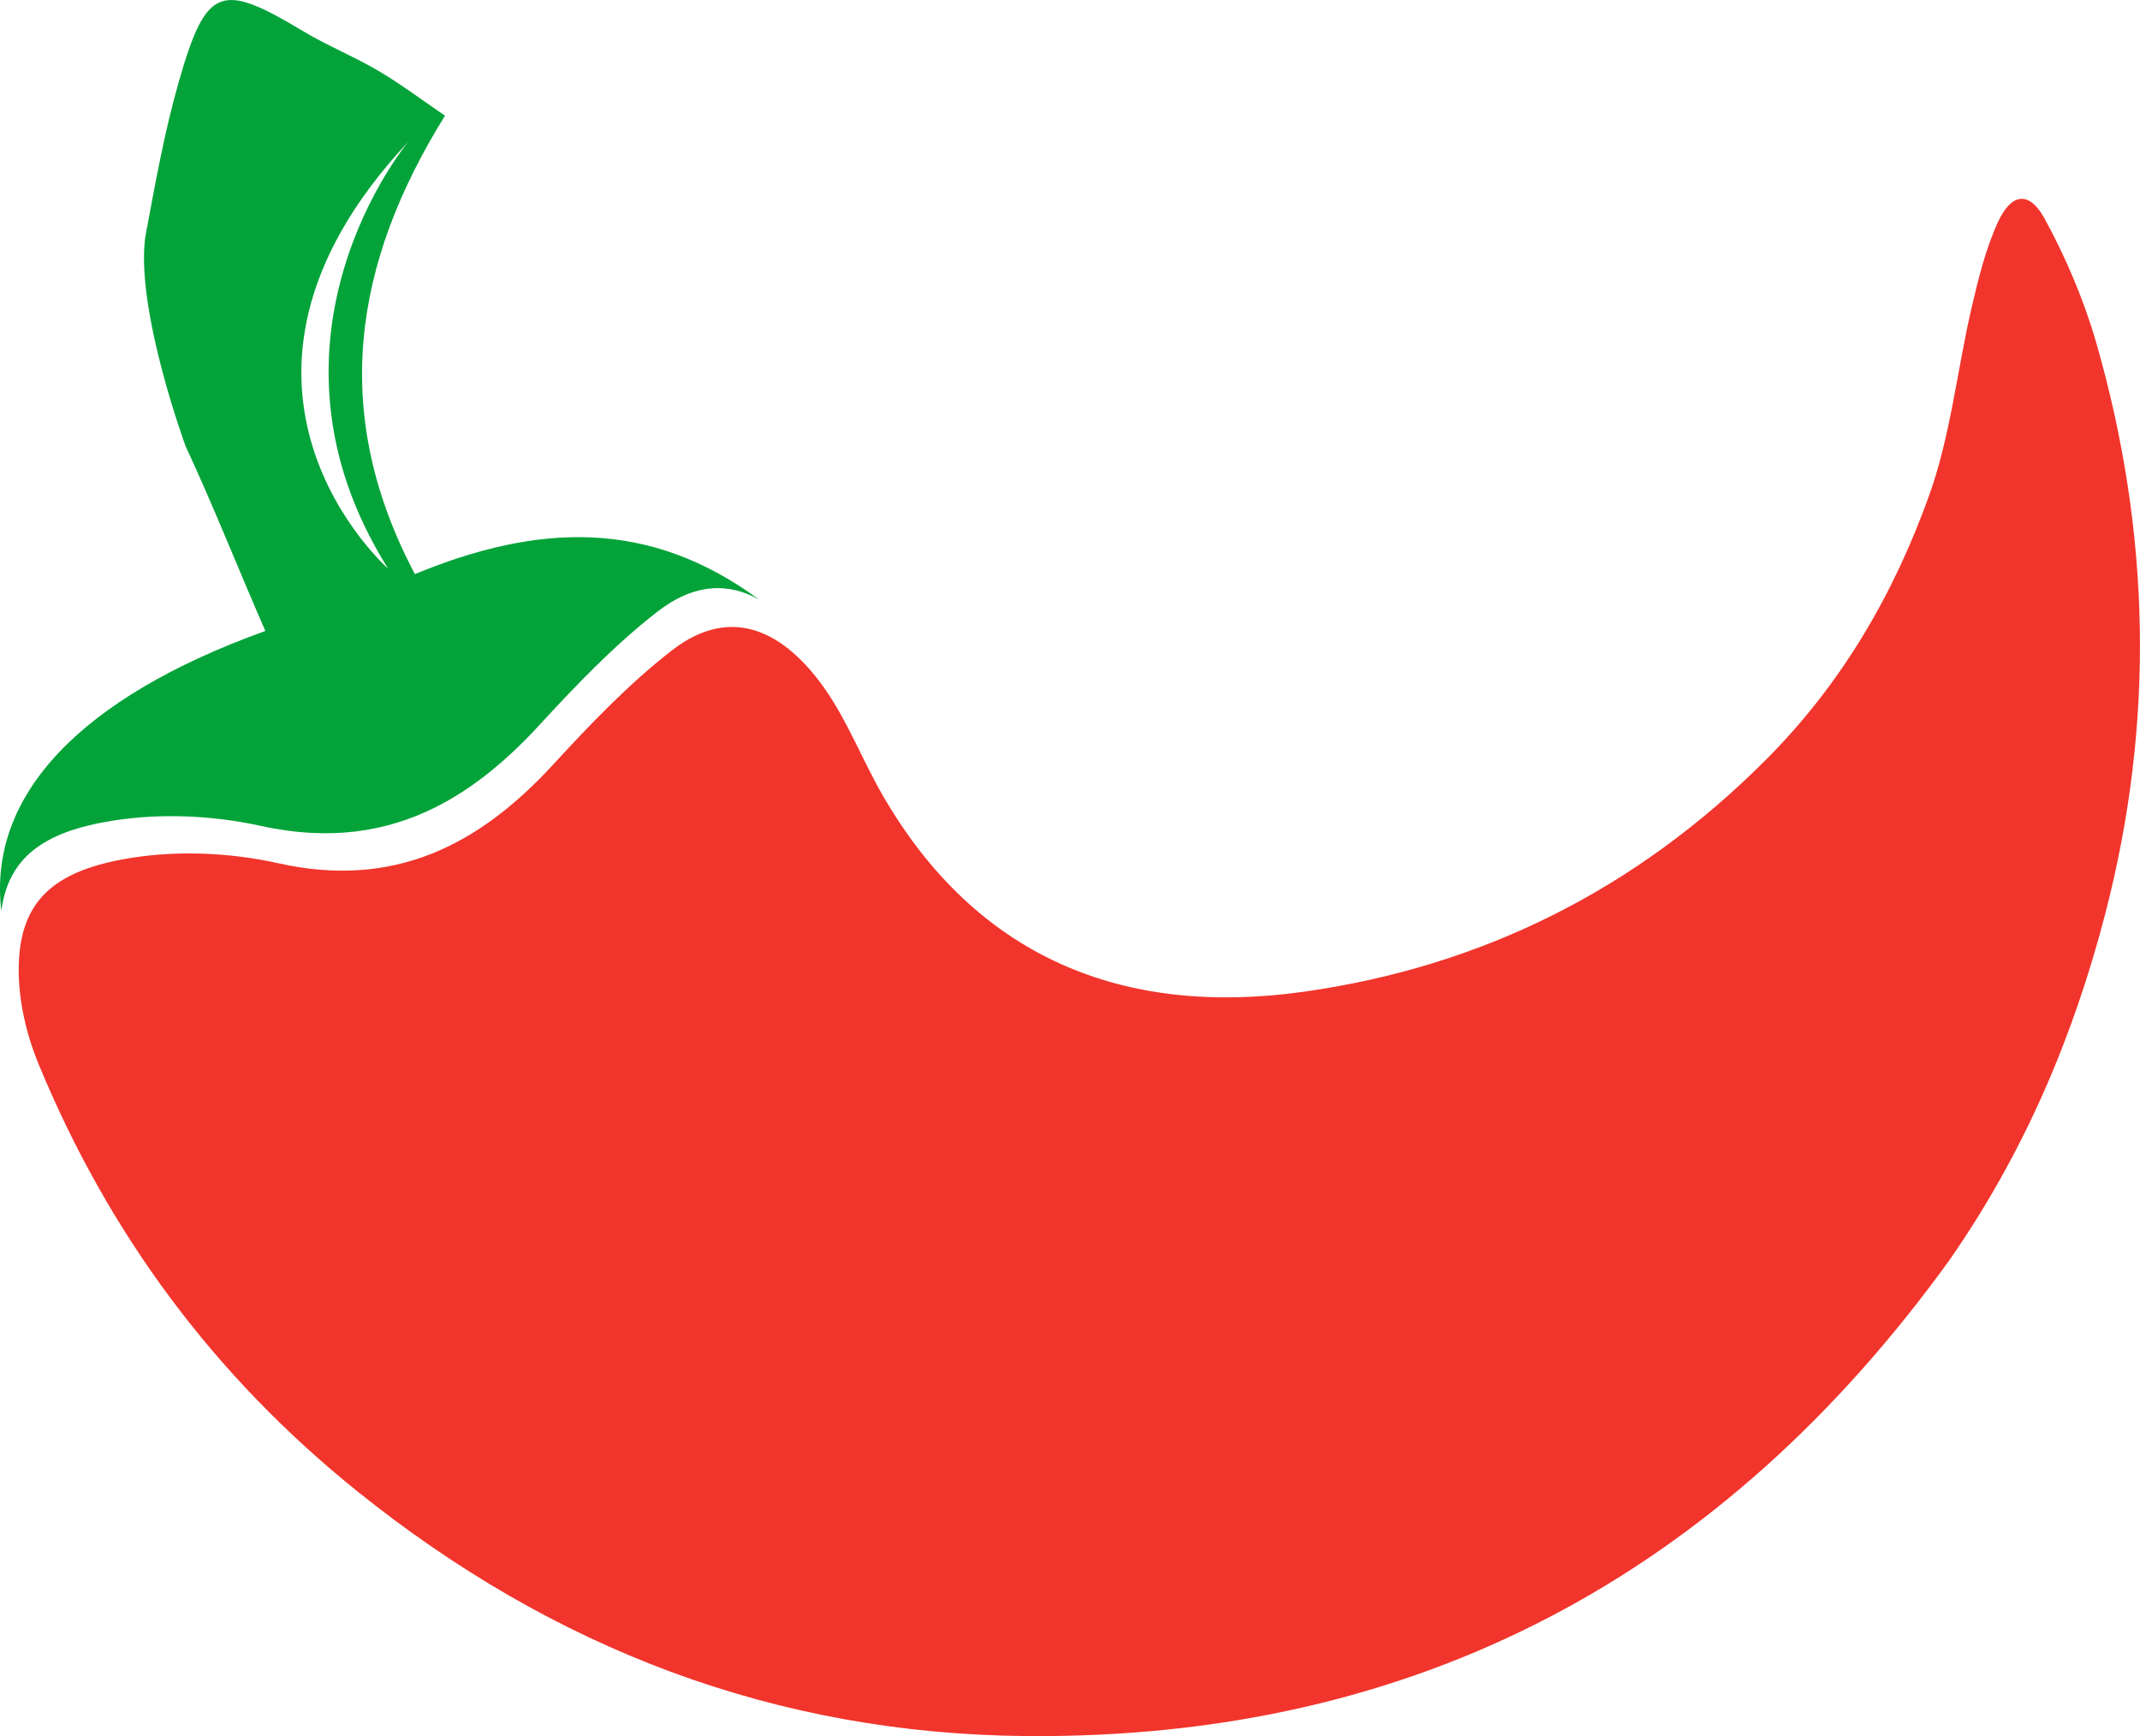 <svg version="1.1" id="图层_1" x="0px" y="0px" width="122.24px" height="99.168px" viewBox="0 0 122.24 99.168" enable-background="new 0 0 122.24 99.168" xml:space="preserve" xmlns="http://www.w3.org/2000/svg" xmlns:xlink="http://www.w3.org/1999/xlink" xmlns:xml="http://www.w3.org/XML/1998/namespace">
  <path fill="#F1352C" d="M114.125,12.688c-0.703,1.531-1.114,3.217-1.5,4.869c-0.832,3.582-1.201,7.32-2.433,10.75
	c-2.022,5.635-4.978,10.74-9.328,15.099c-7.389,7.405-16.243,11.823-26.424,13.247c-10.228,1.432-18.662-1.912-24.042-11.264
	c-1.159-2.014-1.999-4.241-3.336-6.119c-2.163-3.043-5.175-4.855-8.711-2.098c-2.458,1.915-4.647,4.209-6.764,6.511
	c-4.27,4.643-9.132,7.087-15.672,5.63c-2.733-0.611-5.739-0.747-8.492-0.299c-4.378,0.712-6.285,2.467-6.353,6.191
	c-0.035,1.856,0.418,3.846,1.133,5.573c3.985,9.663,10.009,17.812,18.197,24.397c11.193,9,23.889,13.873,38.245,13.99
	c22.303,0.18,39.748-9.234,52.71-27.187c4.229-6.077,7.061-12.688,8.906-19.806c2.831-10.924,2.584-21.768-0.509-32.556
	c-0.709-2.462-1.733-4.878-2.96-7.125C115.92,10.891,114.896,11.011,114.125,12.688z" class="color c1"/>
  <path fill="#03A339" d="M25.42,6.609c-1.391-0.949-2.556-1.83-3.81-2.566c-1.385-0.816-2.899-1.428-4.278-2.252
	c-4.695-2.818-5.539-2.621-7.11,2.846c-0.825,2.874-1.354,5.843-1.926,8.916v0.001c-0.552,4.17,2.301,11.922,2.31,11.943
	c1.613,3.465,3.019,7.041,4.551,10.543C4.603,39.842-0.701,45.416,0.074,52.013l0.002-0.001c0.412-2.999,2.358-4.486,6.307-5.126
	c2.771-0.452,5.804-0.313,8.552,0.298c0.49,0.108,0.969,0.19,1.442,0.255c0.491,0.071,0.972,0.113,1.441,0.136
	c3.465,0.178,6.439-0.823,9.121-2.699c0.802-0.561,1.578-1.196,2.331-1.903c0.491-0.459,0.973-0.942,1.446-1.456
	c2.129-2.317,4.336-4.63,6.809-6.558c2.167-1.688,4.135-1.669,5.838-0.707c-6.279-4.635-12.652-4.353-19.663-1.459
	C18.843,23.616,20.158,15.061,25.42,6.609z M22.174,32.486c0,0-11.89-10.452,1.148-24.389C23.322,8.098,13.895,19.344,22.174,32.486
	z" class="color c2"/>
</svg>
